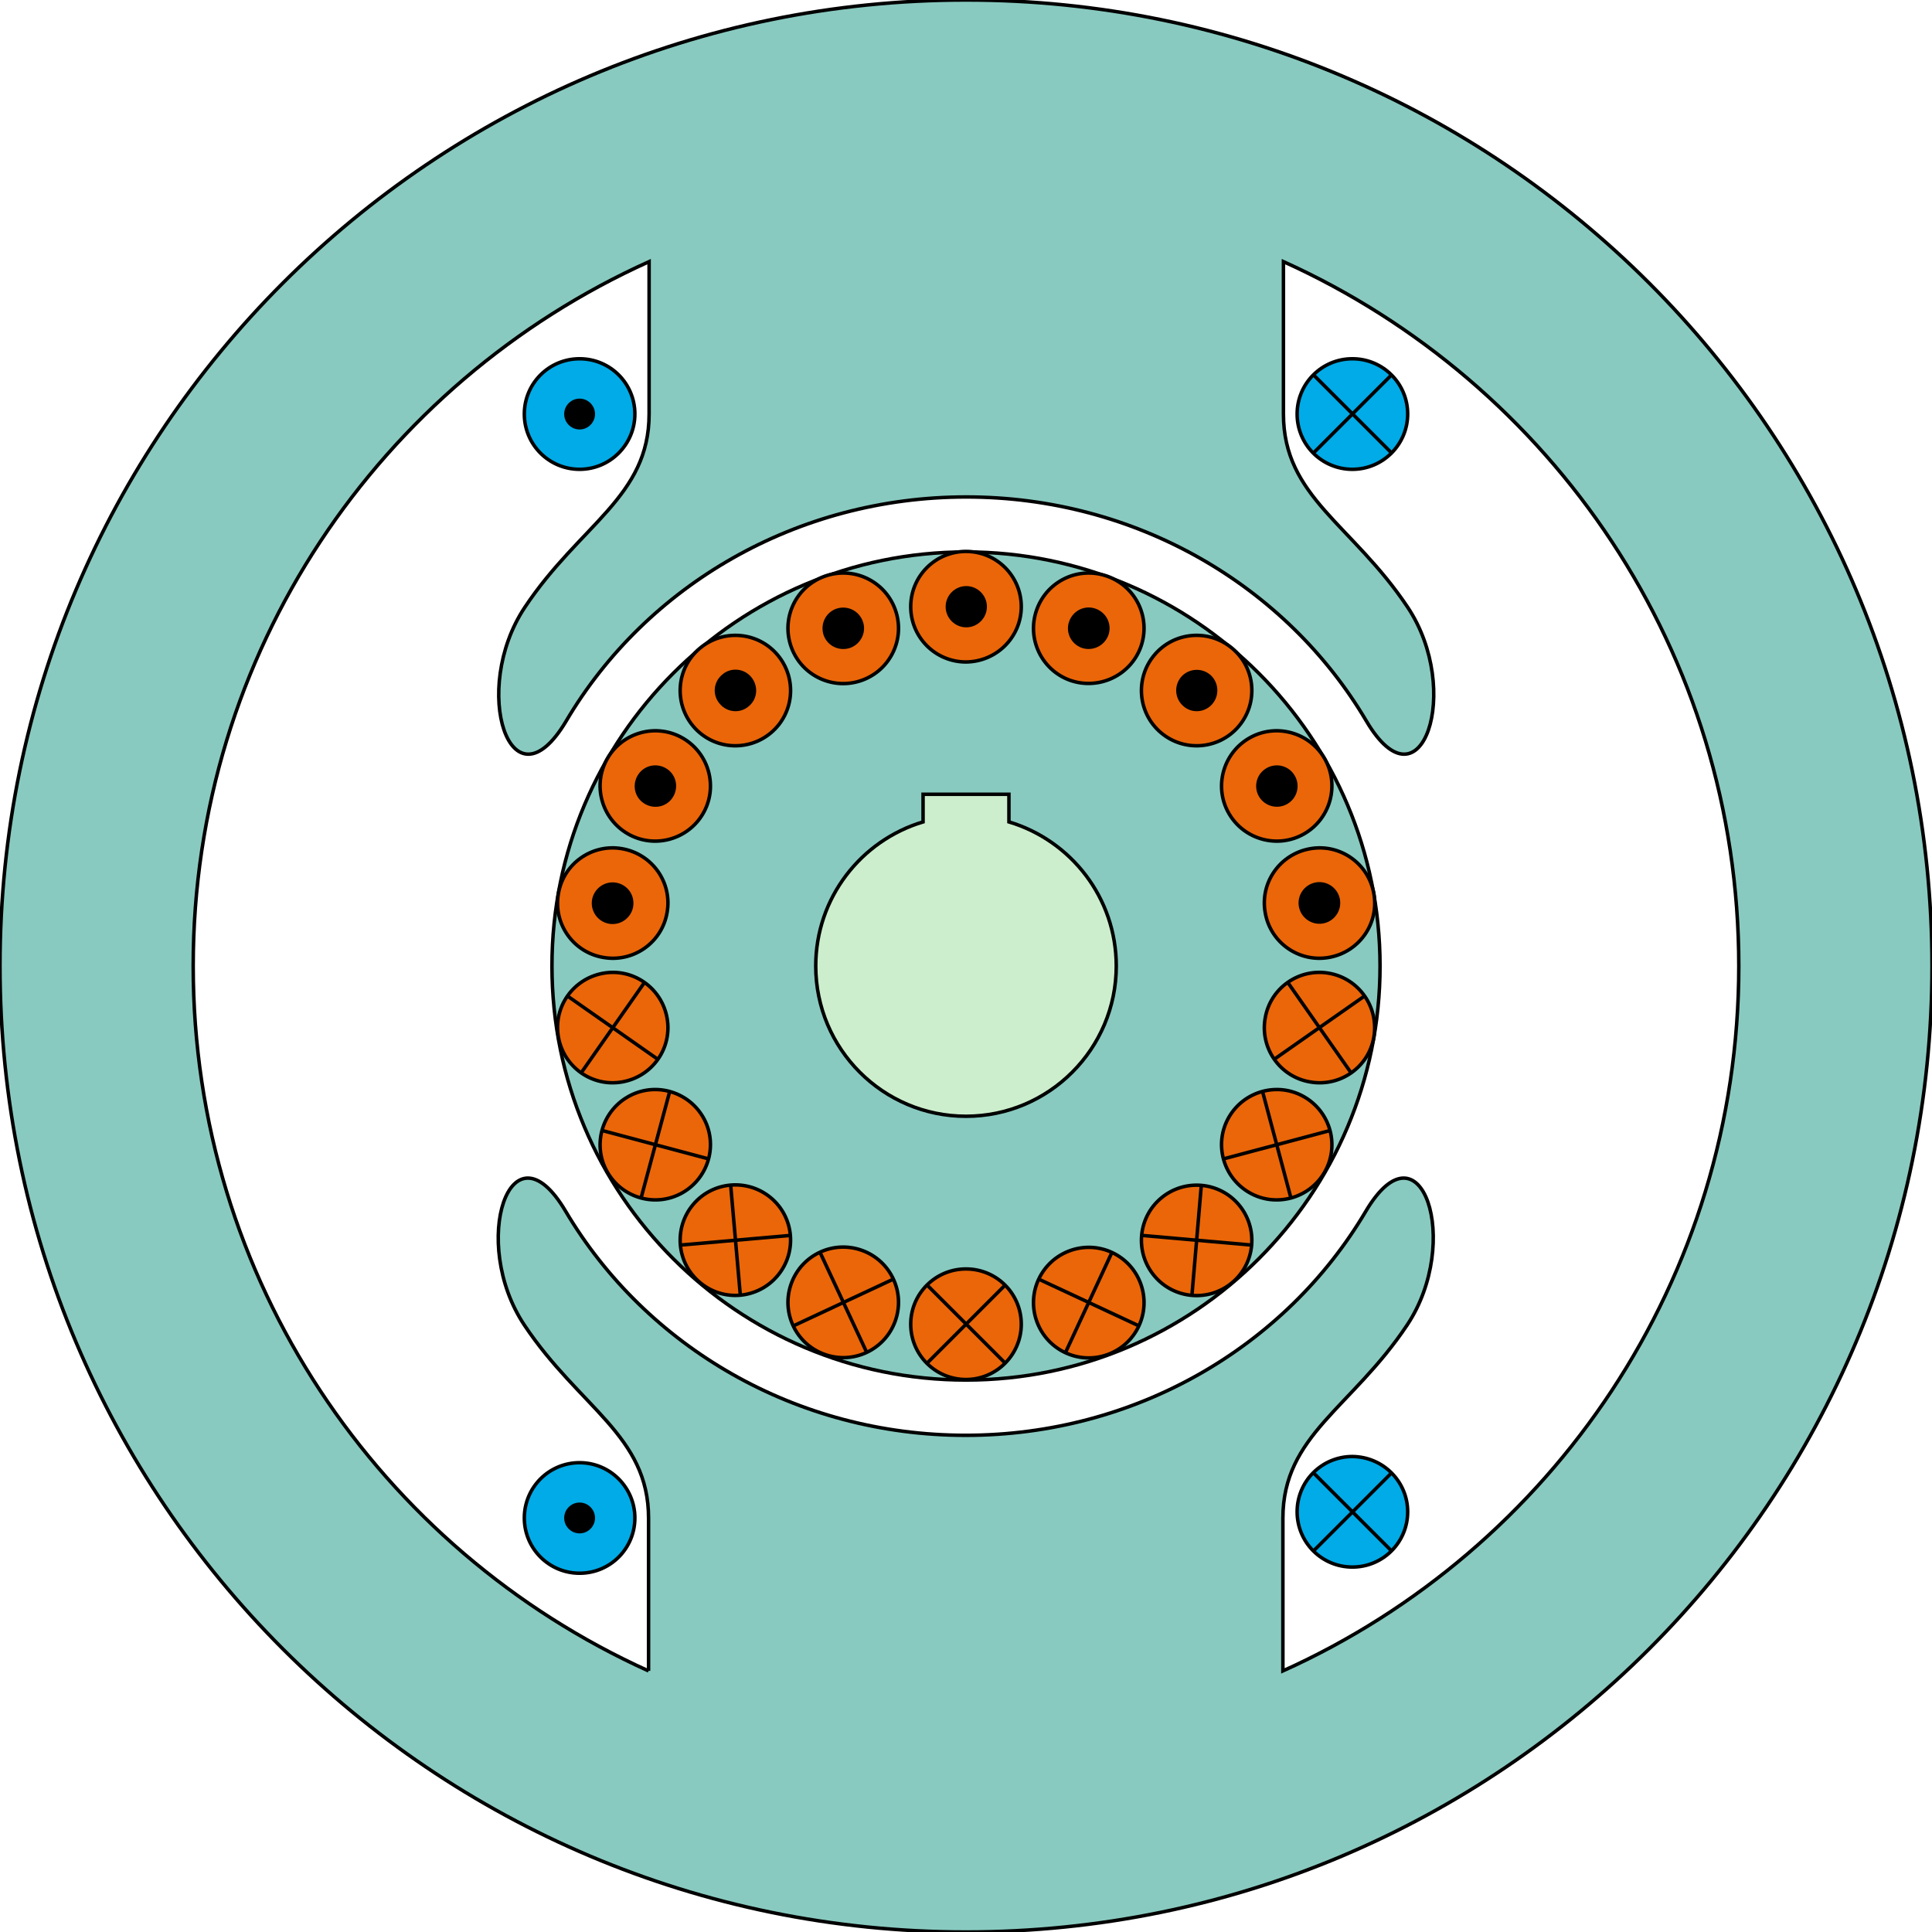 <?xml version="1.0" encoding="utf-8"?>
<!-- Generator: Adobe Illustrator 26.0.3, SVG Export Plug-In . SVG Version: 6.00 Build 0)  -->
<svg version="1.1" xmlns="http://www.w3.org/2000/svg" xmlns:xlink="http://www.w3.org/1999/xlink" x="0px" y="0px"
	 viewBox="0 0 72 72" style="enable-background:new 0 0 72 72;" xml:space="preserve">
<style type="text/css">
	.st0{fill:#88CAC0;stroke:#000000;stroke-width:0.13;}
	.st1{fill:#CCEECC;stroke:#000000;stroke-width:0.13;}
	.st2{display:none;}
	.st3{display:inline;}
	.st4{fill:#EB6608;stroke:#000000;stroke-width:0.81;}
	.st5{stroke:#000000;stroke-width:3.24;}
	.st6{fill:none;stroke:#000000;stroke-width:0.81;}
	.st7{fill:#EB6608;stroke:#000000;stroke-width:0.13;}
	.st8{fill:none;stroke:#000000;stroke-width:0.13;}
	.st9{stroke:#000000;stroke-width:0.518;}
	.st10{fill:#00ABE7;stroke:#000000;stroke-width:0.13;}
	.st11{stroke:#000000;stroke-width:0.13;}
	.st12{fill:#EB6608;stroke:#000000;stroke-width:0.579;}
	.st13{fill:#00ABE7;stroke:#000000;stroke-width:0.579;}
</style>
<g id="Blech">
	<path id="Joch" class="st0" d="M0,36C0,16.12,16.12,0,36,0s36,16.12,36,36c0,19.88-16.12,36-36,36S0,55.88,0,36z M24.17,62.27
		c0,0,0-4.15,0-5.69c0-3.09-2.57-4.11-4.63-7.2c-2.06-3.09-0.51-7.71,1.54-4.24c3,5.06,8.6,8.35,14.91,8.35
		c6.31,0,11.92-3.29,14.91-8.35c2.06-3.47,3.6,1.15,1.54,4.24c-2.06,3.09-4.63,4.11-4.63,7.2c0,1.54,0,5.69,0,5.69
		C57.84,57.75,64.8,47.69,64.8,36c0-11.69-6.96-21.73-16.97-26.25c0,0,0,4.13,0,5.68c0,3.09,2.57,4.11,4.63,7.2
		c2.06,3.09,0.51,7.71-1.54,4.24c-2.99-5.06-8.6-8.35-14.91-8.35c-6.31,0-11.92,3.29-14.91,8.35c-2.06,3.47-3.6-1.15-1.54-4.24
		c2.06-3.09,4.63-4.11,4.63-7.2c0-1.54,0-5.68,0-5.68C14.16,14.27,7.2,24.31,7.2,36C7.2,47.69,14.16,57.75,24.17,62.27"/>
	<g id="Ankerblech">
		<path id="_x3C_Pfad_x3E_" class="st0" d="M36,51.43c8.52,0,15.43-6.91,15.43-15.43c0-8.52-6.91-15.43-15.43-15.43
			S20.57,27.48,20.57,36C20.57,44.52,27.48,51.43,36,51.43z"/>
		<path class="st1" d="M37.6,30.63V29.6h-3.2v1.03c-2.31,0.69-4,2.83-4,5.37c0,3.09,2.51,5.6,5.6,5.6s5.6-2.51,5.6-5.6
			C41.6,33.46,39.91,31.32,37.6,30.63z"/>
	</g>
</g>
<g id="Anker" class="st2">
	<g id="iAn1" class="st3">
		<path class="st4" d="M48.87-47.72c0-7.1-5.76-12.86-12.86-12.86c-7.1,0-12.86,5.76-12.86,12.86c0,7.1,5.76,12.86,12.86,12.86
			C43.11-34.86,48.87-40.62,48.87-47.72z"/>
		<path class="st5" d="M39.22-47.72c0-1.78-1.44-3.21-3.21-3.21c-1.77,0-3.21,1.44-3.21,3.21c0,1.77,1.44,3.21,3.21,3.21
			C37.79-44.5,39.22-45.94,39.22-47.72z"/>
	</g>
	<g id="iAp1" class="st3">
		<path class="st4" d="M48.87,119.42c0-7.1-5.76-12.85-12.86-12.85c-7.1,0-12.86,5.76-12.86,12.85c0,7.1,5.76,12.86,12.86,12.86
			C43.11,132.28,48.87,126.53,48.87,119.42z"/>
		<line class="st6" x1="26.92" y1="128.5" x2="45.1" y2="110.32"/>
		<line class="st6" x1="45.1" y1="128.5" x2="26.92" y2="110.32"/>
	</g>
</g>
<g id="Stromvert">
	<g id="iAp1_00000031182085786917845540000015283848882943105687_">
		<path class="st7" d="M49.53,36.27c-1.12-0.2-2.19,0.55-2.38,1.67c-0.2,1.12,0.55,2.19,1.67,2.38c1.12,0.2,2.19-0.55,2.38-1.67
			C51.39,37.54,50.65,36.47,49.53,36.27z"/>
		<line class="st8" x1="50.35" y1="39.98" x2="47.99" y2="36.61"/>
		<line class="st8" x1="50.85" y1="37.12" x2="47.48" y2="39.48"/>
	</g>
	<g id="iAn1_00000170270085821509713130000002599588271125123994_">
		<path class="st7" d="M23.19,31.63c-1.12-0.2-2.19,0.55-2.38,1.67c-0.2,1.12,0.55,2.19,1.67,2.38c1.12,0.2,2.19-0.55,2.38-1.67
			C25.06,32.89,24.31,31.83,23.19,31.63z"/>
		<path class="st9" d="M22.92,33.15c-0.28-0.05-0.55,0.14-0.6,0.42c-0.05,0.28,0.14,0.55,0.42,0.6c0.28,0.05,0.55-0.14,0.6-0.42
			C23.39,33.46,23.2,33.2,22.92,33.15z"/>
	</g>
	<g id="iAp1_00000044891305061368650890000007985596126717530260_">
		<path class="st7" d="M48.61,40.88c-0.98-0.57-2.24-0.23-2.81,0.75c-0.57,0.98-0.23,2.24,0.75,2.81c0.98,0.57,2.24,0.23,2.81-0.75
			C49.93,42.71,49.59,41.45,48.61,40.88z"/>
		<line class="st8" x1="48.11" y1="44.65" x2="47.05" y2="40.67"/>
		<line class="st8" x1="49.57" y1="42.13" x2="45.59" y2="43.19"/>
	</g>
	<g id="iAn1_00000155845372500069017790000000113844264813399955_">
		<path class="st7" d="M25.45,27.51c-0.98-0.57-2.24-0.23-2.81,0.75c-0.57,0.98-0.23,2.24,0.75,2.81c0.98,0.57,2.24,0.23,2.81-0.75
			C26.77,29.34,26.43,28.08,25.45,27.51z"/>
		<path class="st9" d="M24.68,28.85c-0.25-0.14-0.56-0.06-0.7,0.19c-0.14,0.25-0.06,0.56,0.19,0.7c0.25,0.14,0.56,0.06,0.7-0.19
			C25.01,29.3,24.93,28.99,24.68,28.85z"/>
	</g>
	<g id="iAp1_00000082357633207884162120000015044788159919422345_">
		<path class="st7" d="M46.17,44.9c-0.73-0.87-2.03-0.98-2.9-0.25c-0.87,0.73-0.98,2.03-0.25,2.9c0.73,0.87,2.03,0.98,2.9,0.25
			C46.79,47.07,46.9,45.77,46.17,44.9z"/>
		<line class="st8" x1="44.42" y1="48.27" x2="44.77" y2="44.17"/>
		<line class="st8" x1="46.64" y1="46.4" x2="42.55" y2="46.04"/>
	</g>
	<g id="iAn1_00000079477464516133216460000003222363477683690625_">
		<path class="st7" d="M28.98,24.41c-0.73-0.87-2.03-0.98-2.9-0.25c-0.87,0.73-0.98,2.03-0.25,2.9c0.73,0.87,2.03,0.98,2.9,0.25
			C29.6,26.58,29.71,25.28,28.98,24.41z"/>
		<path class="st9" d="M27.8,25.4c-0.18-0.22-0.51-0.25-0.72-0.06c-0.22,0.18-0.25,0.51-0.06,0.72c0.18,0.22,0.51,0.25,0.72,0.06
			C27.96,25.94,27.98,25.62,27.8,25.4z"/>
	</g>
	<g id="iAp1_00000011025748159234313960000011933107664358660004_">
		<path class="st7" d="M42.51,47.84c-0.39-1.07-1.57-1.62-2.64-1.23c-1.07,0.39-1.62,1.57-1.23,2.64c0.39,1.07,1.57,1.62,2.64,1.23
			C42.35,50.09,42.9,48.91,42.51,47.84z"/>
		<line class="st8" x1="39.71" y1="50.4" x2="41.44" y2="46.67"/>
		<line class="st8" x1="42.44" y1="49.41" x2="38.71" y2="47.67"/>
	</g>
	<g id="iAn1_00000103244378610421416620000015964981298216795265_">
		<path class="st7" d="M33.36,22.71c-0.39-1.07-1.57-1.62-2.64-1.23c-1.07,0.39-1.62,1.57-1.23,2.64c0.39,1.07,1.57,1.62,2.64,1.23
			C33.2,24.96,33.75,23.78,33.36,22.71z"/>
		<path class="st9" d="M31.91,23.24c-0.1-0.27-0.39-0.4-0.66-0.31c-0.27,0.1-0.4,0.39-0.31,0.66c0.1,0.27,0.39,0.4,0.66,0.31
			C31.87,23.8,32.01,23.5,31.91,23.24z"/>
	</g>
	<g id="iAp1_00000171685528097131203170000007323961274202873750_">
		<path class="st7" d="M38.06,49.35c0-1.14-0.92-2.06-2.06-2.06c-1.14,0-2.06,0.92-2.06,2.06c0,1.14,0.92,2.06,2.06,2.06
			C37.14,51.41,38.06,50.48,38.06,49.35z"/>
		<line class="st8" x1="34.55" y1="50.8" x2="37.46" y2="47.89"/>
		<line class="st8" x1="37.46" y1="50.8" x2="34.55" y2="47.89"/>
	</g>
	<g id="iAn1_00000043443808654883938790000014131563919011813530_">
		<path class="st7" d="M38.06,22.61c0-1.14-0.92-2.06-2.06-2.06c-1.14,0-2.06,0.92-2.06,2.06c0,1.14,0.92,2.06,2.06,2.06
			C37.14,24.66,38.06,23.74,38.06,22.61z"/>
		<path class="st9" d="M36.52,22.61c0-0.28-0.23-0.51-0.51-0.51c-0.28,0-0.51,0.23-0.51,0.51c0,0.28,0.23,0.51,0.51,0.51
			C36.29,23.12,36.52,22.89,36.52,22.61z"/>
	</g>
	<g id="iAp1_00000009586531385954253990000000009831629333717672_">
		<path class="st7" d="M33.36,49.24c0.39-1.07-0.16-2.25-1.23-2.64c-1.07-0.39-2.25,0.16-2.64,1.23c-0.39,1.07,0.16,2.25,1.23,2.64
			C31.79,50.86,32.97,50.31,33.36,49.24z"/>
		<line class="st8" x1="29.57" y1="49.41" x2="33.29" y2="47.67"/>
		<line class="st8" x1="32.3" y1="50.4" x2="30.56" y2="46.67"/>
	</g>
	<g id="iAn1_00000025423907888865737170000015587583301145899413_">
		<path class="st7" d="M42.51,24.12c0.39-1.07-0.16-2.25-1.23-2.64c-1.07-0.39-2.25,0.16-2.64,1.23c-0.39,1.07,0.16,2.25,1.23,2.64
			C40.94,25.73,42.12,25.18,42.51,24.12z"/>
		<path class="st9" d="M41.06,23.59c0.1-0.27-0.04-0.56-0.31-0.66c-0.27-0.1-0.56,0.04-0.66,0.31c-0.1,0.27,0.04,0.56,0.31,0.66
			C40.67,23.99,40.96,23.85,41.06,23.59z"/>
	</g>
	<g id="iAp1_00000029745185226145522450000013104129350106706831_">
		<path class="st7" d="M28.98,47.54c0.73-0.87,0.62-2.17-0.25-2.9c-0.87-0.73-2.17-0.62-2.9,0.25c-0.73,0.87-0.62,2.17,0.25,2.9
			C26.95,48.53,28.25,48.41,28.98,47.54z"/>
		<line class="st8" x1="25.36" y1="46.4" x2="29.46" y2="46.04"/>
		<line class="st8" x1="27.59" y1="48.27" x2="27.23" y2="44.17"/>
	</g>
	<g id="iAn1_00000121274900099746197620000000687556015521655196_">
		<path class="st7" d="M46.17,27.06c0.73-0.87,0.62-2.17-0.25-2.9c-0.87-0.73-2.17-0.62-2.9,0.25c-0.73,0.87-0.62,2.17,0.25,2.9
			C44.14,28.04,45.44,27.93,46.17,27.06z"/>
		<path class="st9" d="M44.99,26.06c0.18-0.22,0.15-0.54-0.06-0.72c-0.22-0.18-0.54-0.15-0.72,0.06c-0.18,0.22-0.15,0.54,0.06,0.72
			C44.48,26.31,44.81,26.28,44.99,26.06z"/>
	</g>
	<g id="iAp1_00000158024834860535007620000004679159059134018189_">
		<path class="st7" d="M25.45,44.44c0.98-0.57,1.32-1.83,0.75-2.81c-0.57-0.98-1.83-1.32-2.81-0.75c-0.98,0.57-1.32,1.83-0.75,2.81
			C23.21,44.67,24.47,45.01,25.45,44.44z"/>
		<line class="st8" x1="22.44" y1="42.13" x2="26.41" y2="43.19"/>
		<line class="st8" x1="23.89" y1="44.65" x2="24.96" y2="40.67"/>
	</g>
	<g id="iAn1_00000062162368195608855900000014737066372360173446_">
		<path class="st7" d="M48.61,31.07c0.98-0.57,1.32-1.83,0.75-2.81c-0.57-0.98-1.83-1.32-2.81-0.75c-0.98,0.57-1.32,1.83-0.75,2.81
			C46.37,31.3,47.63,31.64,48.61,31.07z"/>
		<path class="st9" d="M47.84,29.74c0.25-0.14,0.33-0.46,0.19-0.7c-0.14-0.25-0.46-0.33-0.7-0.19c-0.25,0.14-0.33,0.46-0.19,0.7
			C47.28,29.79,47.59,29.88,47.84,29.74z"/>
	</g>
	<g id="iAp1_00000002377896443176365430000002365080052332545667_">
		<path class="st7" d="M23.19,40.32c1.12-0.2,1.87-1.26,1.67-2.38c-0.2-1.12-1.26-1.87-2.38-1.67c-1.12,0.2-1.87,1.26-1.67,2.38
			C21.01,39.77,22.07,40.52,23.19,40.32z"/>
		<line class="st8" x1="21.15" y1="37.12" x2="24.52" y2="39.48"/>
		<line class="st8" x1="21.66" y1="39.98" x2="24.02" y2="36.61"/>
	</g>
	<g id="iAn1_00000018211990075258476200000009624990260174287497_">
		<path class="st7" d="M49.53,35.68c1.12-0.2,1.87-1.26,1.67-2.38c-0.2-1.12-1.26-1.87-2.38-1.67c-1.12,0.2-1.87,1.26-1.67,2.38
			C47.34,35.13,48.41,35.88,49.53,35.68z"/>
		<path class="st9" d="M49.26,34.16c0.28-0.05,0.47-0.32,0.42-0.6c-0.05-0.28-0.32-0.47-0.6-0.42c-0.28,0.05-0.47,0.32-0.42,0.6
			C48.71,34.02,48.98,34.21,49.26,34.16z"/>
	</g>
</g>
<g id="Erregung">
	<g id="ifSn">
		<path class="st10" d="M23.66,15.43c0-1.14-0.92-2.06-2.06-2.06s-2.06,0.92-2.06,2.06c0,1.14,0.92,2.06,2.06,2.06
			S23.66,16.56,23.66,15.43z"/>
		<path class="st11" d="M22.11,15.43c0-0.28-0.23-0.51-0.51-0.51c-0.28,0-0.51,0.23-0.51,0.51c0,0.28,0.23,0.51,0.51,0.51
			C21.88,15.94,22.11,15.71,22.11,15.43z"/>
	</g>
	<g id="ifSp">
		<path class="st10" d="M52.46,15.43c0-1.14-0.92-2.06-2.06-2.06c-1.14,0-2.06,0.92-2.06,2.06c0,1.14,0.92,2.06,2.06,2.06
			C51.54,17.49,52.46,16.56,52.46,15.43z"/>
		<line class="st8" x1="48.95" y1="16.88" x2="51.86" y2="13.97"/>
		<line class="st8" x1="51.86" y1="16.88" x2="48.95" y2="13.97"/>
	</g>
	<g id="ifNn">
		<path class="st10" d="M23.66,56.57c0,1.14-0.92,2.06-2.06,2.06s-2.06-0.92-2.06-2.06c0-1.14,0.92-2.06,2.06-2.06
			S23.66,55.44,23.66,56.57z"/>
		<path class="st11" d="M22.11,56.57c0,0.28-0.23,0.51-0.51,0.51c-0.28,0-0.51-0.23-0.51-0.51c0-0.28,0.23-0.51,0.51-0.51
			C21.88,56.06,22.11,56.29,22.11,56.57z"/>
	</g>
	<g id="ifNp">
		<path class="st10" d="M52.46,56.34c0,1.14-0.92,2.06-2.06,2.06c-1.14,0-2.06-0.92-2.06-2.06c0-1.14,0.92-2.06,2.06-2.06
			C51.54,54.29,52.46,55.21,52.46,56.34z"/>
		<line class="st8" x1="48.95" y1="54.89" x2="51.86" y2="57.8"/>
		<line class="st8" x1="51.86" y1="54.89" x2="48.95" y2="57.8"/>
	</g>
</g>
<g id="Zeiger" class="st2">
	<g class="st3">
		<path class="st12" d="M111.32,32.74L111.32,32.74l-175.75,0.02l0,0c-1.79,0-3.24,1.45-3.24,3.24c0,1.79,1.45,3.24,3.24,3.24l0,0
			l175.75-0.02l0,0"/>
		<path class="st12" d="M119.91,29.56c-4.51-1.36-7.61-2.61-11.2-4.07l-1.66-0.67c-1-0.4-2.13-0.28-3.02,0.32
			c-0.89,0.6-1.43,1.61-1.43,2.69v16.34c0,1.11,0.57,2.14,1.51,2.74c0.94,0.59,2.12,0.66,3.12,0.19c1.44-0.68,7.49-3.09,12.68-4.66
			c5.31-1.61,10.46-2.81,13.77-3.23c1.62-0.2,2.84-1.58,2.84-3.21c0-1.63-1.22-3.01-2.84-3.21
			C130.37,32.37,125.22,31.16,119.91,29.56z"/>
	</g>
	<g id="Suedpol" class="st3">
		<path class="st13" d="M32.74-137.93L32.74-137.93l0.02,67.01l0,0c0,1.79,1.45,3.24,3.24,3.24c1.79,0,3.24-1.45,3.24-3.24l0,0
			l-0.02-67.01l0,0"/>
		<path class="st13" d="M29.56-146.52c-1.36,4.51-2.61,7.61-4.06,11.19l-0.67,1.67c-0.4,1-0.28,2.13,0.32,3.02
			c0.6,0.89,1.61,1.43,2.69,1.43h16.34c1.11,0,2.14-0.57,2.74-1.51c0.59-0.94,0.66-2.12,0.19-3.12c-0.68-1.44-3.09-7.49-4.66-12.68
			c-1.61-5.31-2.81-10.46-3.23-13.77c-0.2-1.62-1.58-2.84-3.21-2.84c-1.63,0-3.01,1.22-3.21,2.84
			C32.37-156.98,31.17-151.83,29.56-146.52z"/>
	</g>
	<g id="Nordpol" class="st3">
		<path class="st13" d="M32.74,163.72L32.74,163.72l0.02,67.01l0,0c0,1.79,1.45,3.24,3.24,3.24c1.79,0,3.24-1.45,3.24-3.24l0,0
			l-0.02-67.02l0,0"/>
		<path class="st13" d="M29.56,155.13c-1.36,4.51-2.61,7.61-4.06,11.19l-0.67,1.67c-0.4,1-0.28,2.13,0.32,3.02
			c0.6,0.89,1.61,1.42,2.69,1.42h16.34c1.11,0,2.14-0.57,2.74-1.51c0.59-0.94,0.66-2.12,0.19-3.12c-0.68-1.44-3.09-7.49-4.66-12.68
			c-1.61-5.31-2.81-10.46-3.23-13.77c-0.2-1.62-1.58-2.83-3.21-2.83c-1.63,0-3.01,1.21-3.21,2.83
			C32.37,144.67,31.17,149.82,29.56,155.13z"/>
	</g>
</g>
</svg>
